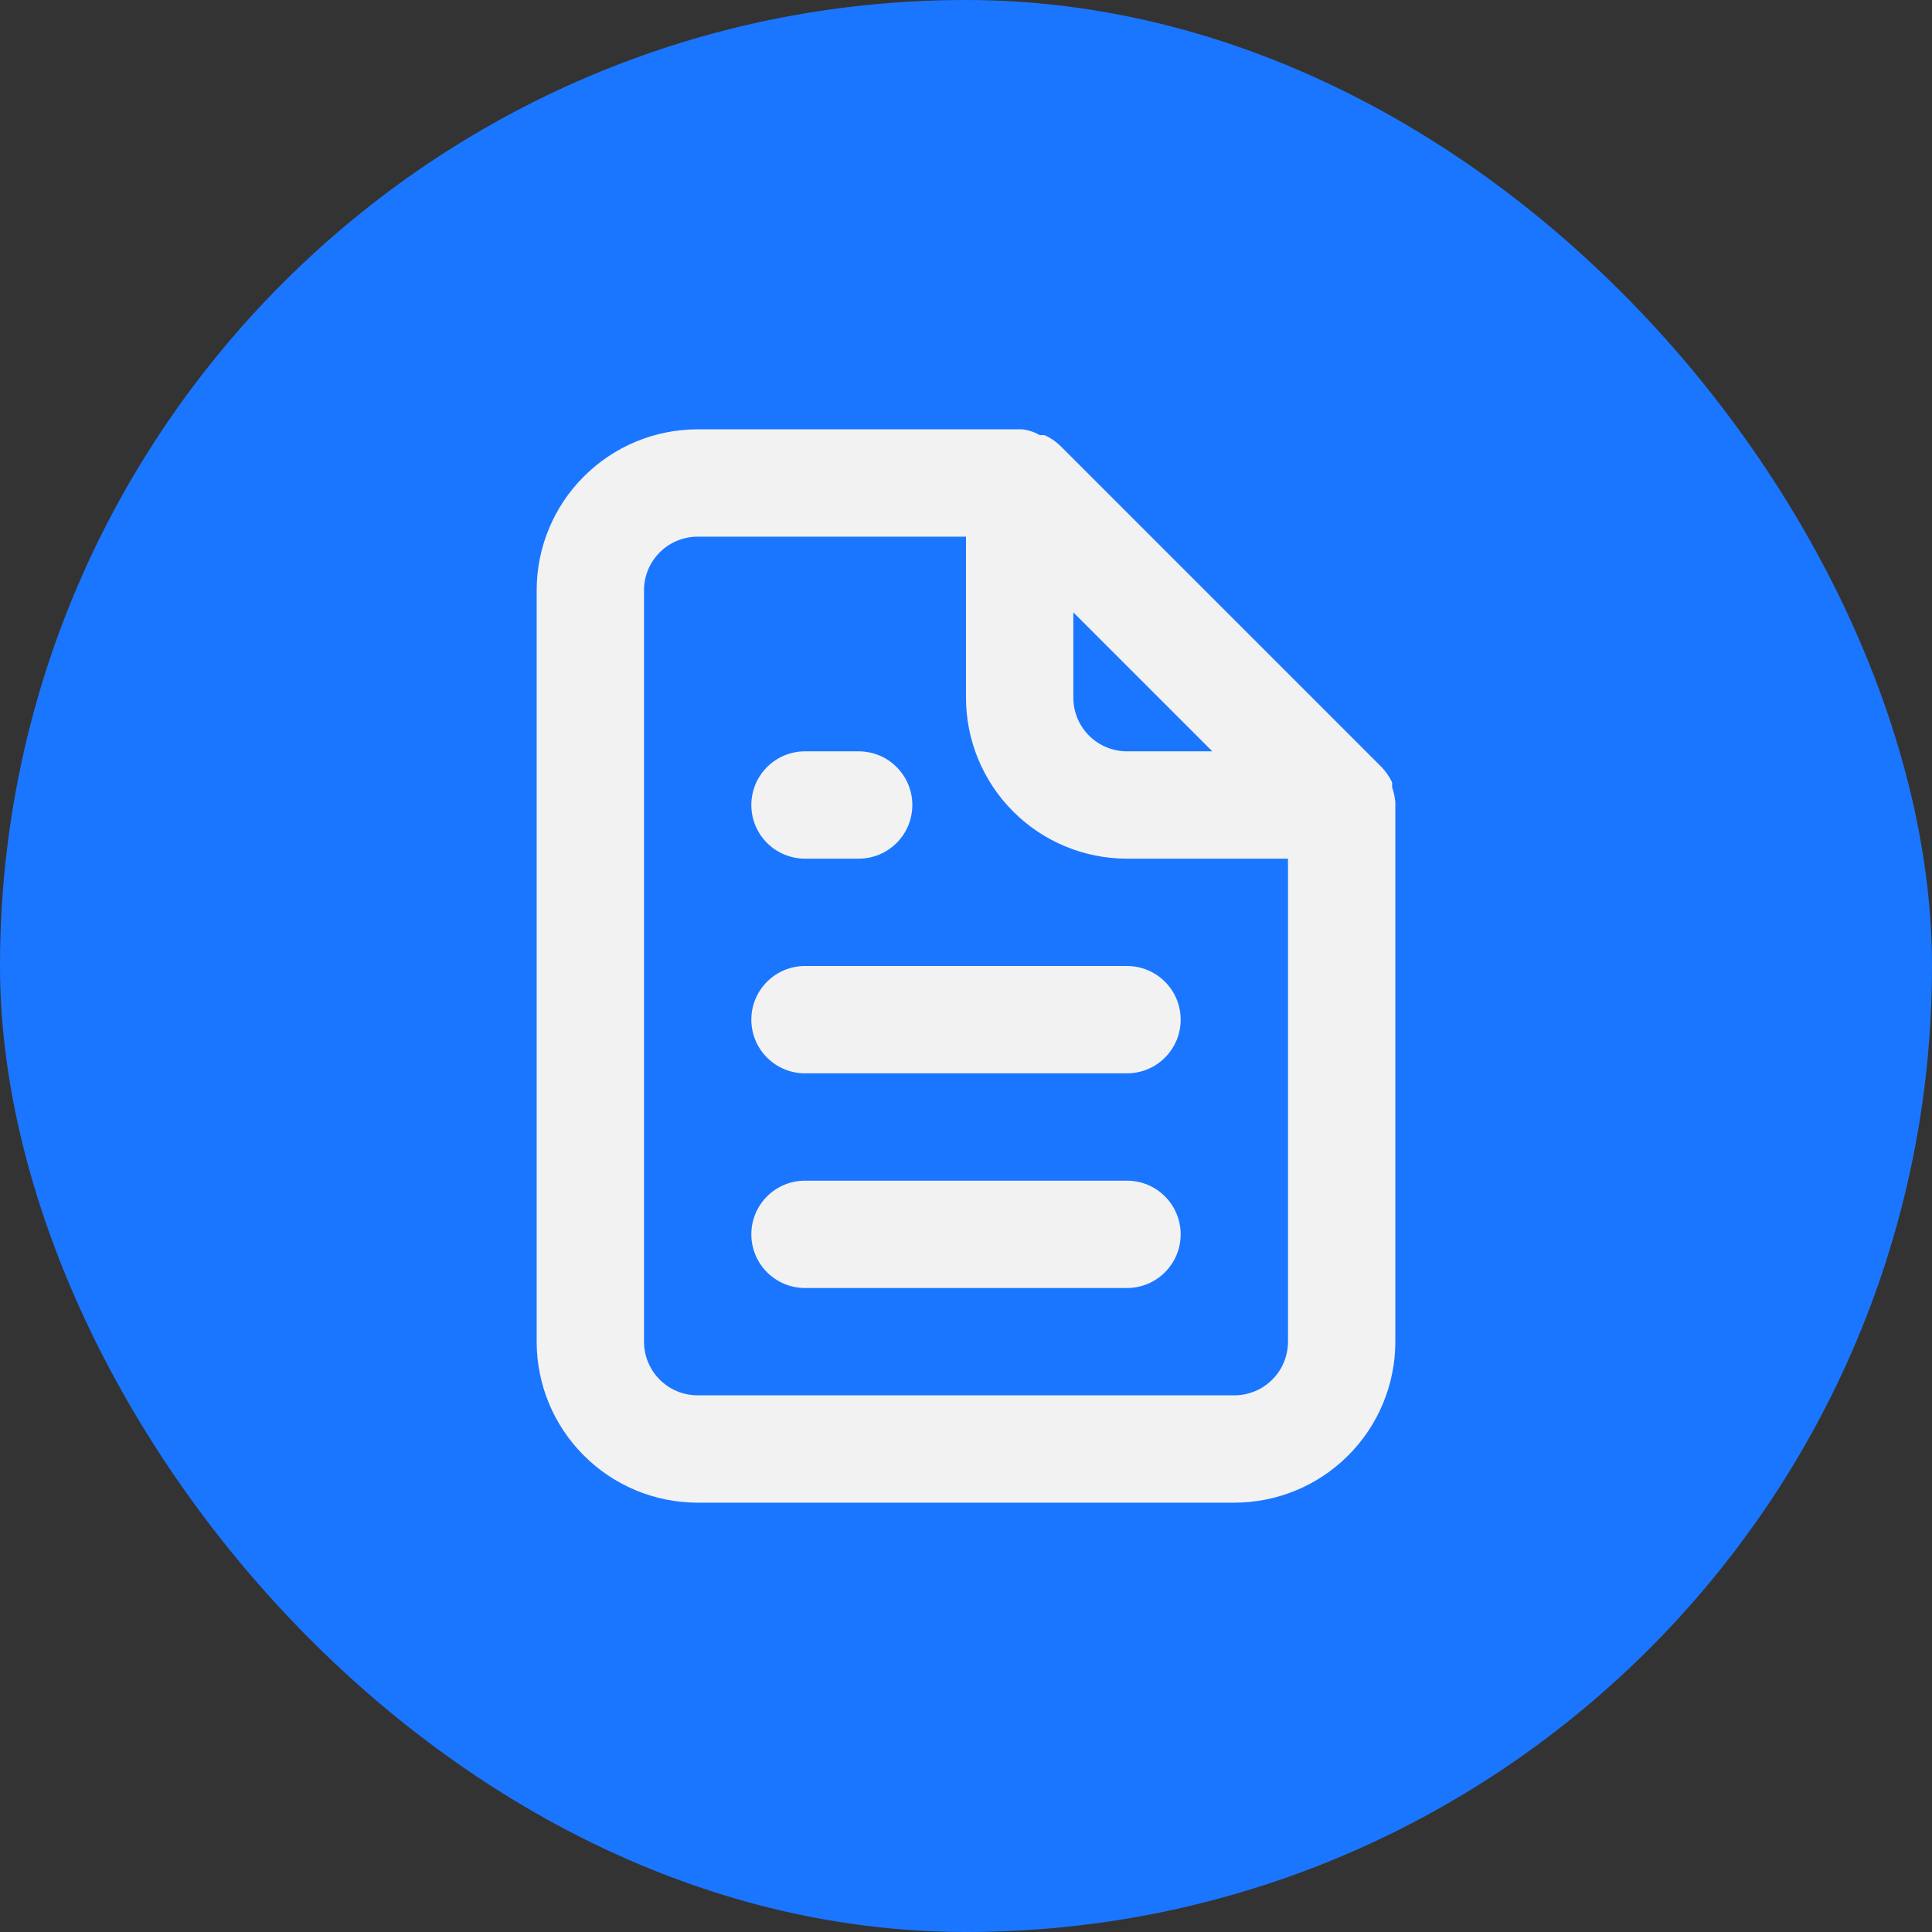 <svg width="36" height="36" viewBox="0 0 36 36" fill="none" xmlns="http://www.w3.org/2000/svg">
<rect x="0" y="0" width="36" height="36" fill="#333333" stroke="none"/>
<rect width="36" height="36" rx="18" fill="#1B76FF"/>
<path d="M15 16H16C16.265 16 16.52 15.895 16.707 15.707C16.895 15.52 17 15.265 17 15C17 14.735 16.895 14.48 16.707 14.293C16.52 14.105 16.265 14 16 14H15C14.735 14 14.48 14.105 14.293 14.293C14.105 14.48 14 14.735 14 15C14 15.265 14.105 15.52 14.293 15.707C14.48 15.895 14.735 16 15 16ZM15 18C14.735 18 14.48 18.105 14.293 18.293C14.105 18.48 14 18.735 14 19C14 19.265 14.105 19.52 14.293 19.707C14.48 19.895 14.735 20 15 20H21C21.265 20 21.52 19.895 21.707 19.707C21.895 19.52 22 19.265 22 19C22 18.735 21.895 18.48 21.707 18.293C21.52 18.105 21.265 18 21 18H15ZM26 14.94C25.99 14.848 25.97 14.758 25.94 14.67V14.58C25.892 14.477 25.828 14.383 25.75 14.3L19.75 8.3C19.667 8.222 19.573 8.158 19.47 8.11C19.44 8.106 19.41 8.106 19.38 8.11C19.278 8.052 19.166 8.014 19.05 8H13C12.204 8 11.441 8.316 10.879 8.879C10.316 9.441 10 10.204 10 11V25C10 25.796 10.316 26.559 10.879 27.121C11.441 27.684 12.204 28 13 28H23C23.796 28 24.559 27.684 25.121 27.121C25.684 26.559 26 25.796 26 25V15C26 15 26 15 26 14.94ZM20 11.41L22.59 14H21C20.735 14 20.48 13.895 20.293 13.707C20.105 13.52 20 13.265 20 13V11.41ZM24 25C24 25.265 23.895 25.52 23.707 25.707C23.52 25.895 23.265 26 23 26H13C12.735 26 12.48 25.895 12.293 25.707C12.105 25.52 12 25.265 12 25V11C12 10.735 12.105 10.48 12.293 10.293C12.48 10.105 12.735 10 13 10H18V13C18 13.796 18.316 14.559 18.879 15.121C19.441 15.684 20.204 16 21 16H24V25ZM21 22H15C14.735 22 14.48 22.105 14.293 22.293C14.105 22.48 14 22.735 14 23C14 23.265 14.105 23.52 14.293 23.707C14.48 23.895 14.735 24 15 24H21C21.265 24 21.52 23.895 21.707 23.707C21.895 23.52 22 23.265 22 23C22 22.735 21.895 22.48 21.707 22.293C21.52 22.105 21.265 22 21 22Z" fill="#F2F2F2"/>
</svg>
